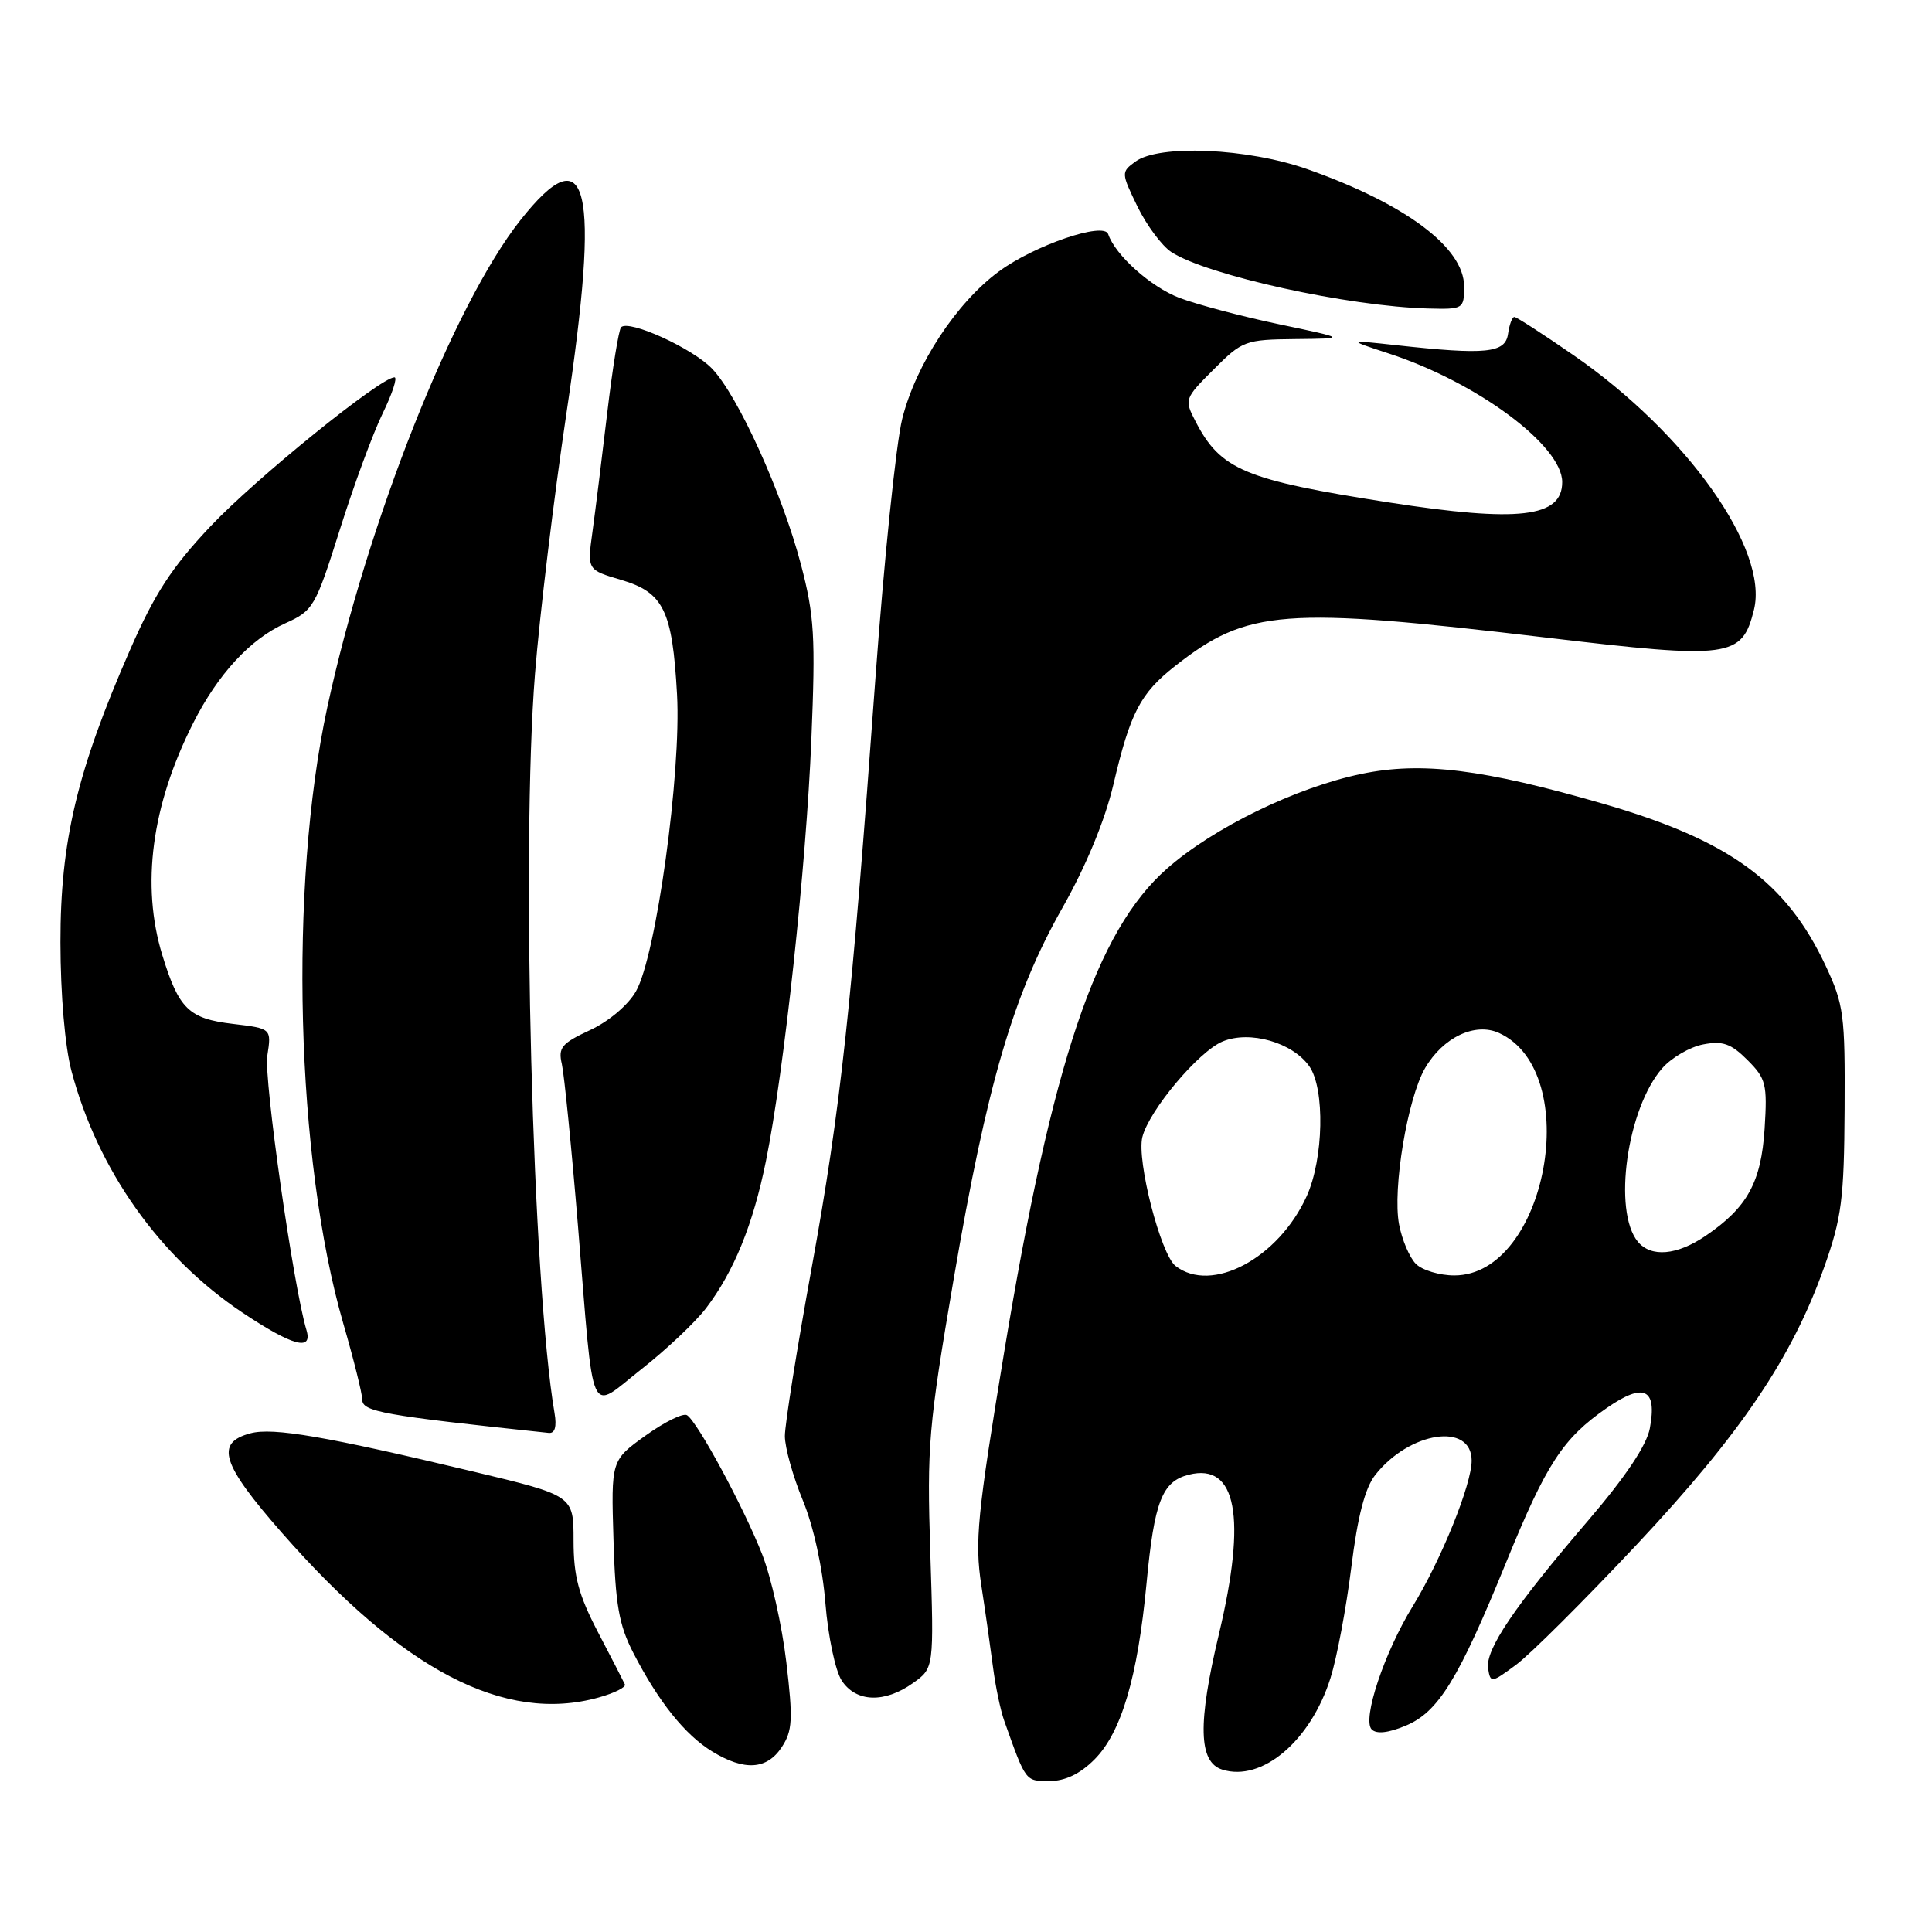 <?xml version="1.0" encoding="UTF-8" standalone="no"?>
<!DOCTYPE svg PUBLIC "-//W3C//DTD SVG 1.1//EN" "http://www.w3.org/Graphics/SVG/1.1/DTD/svg11.dtd" >
<svg xmlns="http://www.w3.org/2000/svg" xmlns:xlink="http://www.w3.org/1999/xlink" version="1.1" viewBox="0 0 256 256">
 <g >
 <path fill="currentColor"
d=" M 145.01 233.15 C 148.58 229.58 150.74 222.28 151.92 209.82 C 152.95 198.94 153.98 196.29 157.54 195.40 C 163.85 193.82 165.21 201.01 161.52 216.50 C 158.68 228.40 158.81 233.49 161.95 234.48 C 167.21 236.15 173.67 230.69 176.30 222.34 C 177.14 219.68 178.38 213.10 179.05 207.72 C 179.89 200.93 180.87 197.17 182.22 195.45 C 186.77 189.66 195.00 188.43 195.00 193.54 C 195.00 196.71 190.94 206.74 187.20 212.83 C 183.43 218.95 180.46 227.86 181.76 229.16 C 182.40 229.80 183.97 229.62 186.27 228.66 C 190.60 226.85 193.25 222.54 199.58 207.00 C 204.92 193.91 207.08 190.60 212.93 186.55 C 217.84 183.15 219.60 183.99 218.61 189.27 C 218.19 191.51 215.39 195.69 210.46 201.45 C 200.63 212.92 196.80 218.59 197.18 221.08 C 197.49 223.04 197.61 223.02 200.89 220.59 C 202.75 219.22 209.95 212.04 216.89 204.65 C 230.66 189.97 237.47 179.90 241.72 167.89 C 244.03 161.38 244.35 158.89 244.42 147.00 C 244.49 134.46 244.32 133.11 241.90 127.95 C 236.68 116.83 229.17 111.36 212.49 106.52 C 196.52 101.90 188.39 100.89 180.42 102.54 C 171.74 104.34 160.79 109.67 154.63 115.10 C 145.26 123.34 139.42 140.69 133.05 179.21 C 129.50 200.68 129.15 204.26 130.02 210.00 C 130.57 213.57 131.27 218.53 131.59 221.00 C 131.91 223.47 132.57 226.62 133.06 228.00 C 135.95 236.13 135.85 236.00 139.05 236.00 C 141.13 236.00 143.10 235.06 145.01 233.15 Z  M 103.59 231.50 C 105.01 229.34 105.09 227.83 104.19 220.23 C 103.62 215.40 102.18 208.99 101.00 205.98 C 98.57 199.76 92.42 188.38 91.03 187.52 C 90.52 187.20 88.05 188.42 85.54 190.22 C 80.97 193.50 80.97 193.50 81.29 204.00 C 81.54 212.61 82.01 215.31 83.91 219.00 C 87.24 225.47 90.77 229.89 94.37 232.08 C 98.64 234.69 101.62 234.50 103.59 231.50 Z  M 79.31 224.93 C 81.41 224.35 82.98 223.56 82.80 223.19 C 82.63 222.81 81.03 219.70 79.24 216.28 C 76.65 211.30 76.00 208.87 76.00 204.11 C 76.00 198.17 76.00 198.17 62.75 195.00 C 43.21 190.33 36.18 189.12 33.19 189.92 C 28.46 191.18 29.34 193.97 37.36 203.11 C 53.35 221.35 66.87 228.39 79.31 224.93 Z  M 120.97 223.02 C 123.76 221.04 123.76 221.04 123.27 205.77 C 122.81 191.56 123.03 189.03 126.37 169.46 C 130.79 143.64 134.24 131.84 140.75 120.34 C 143.91 114.76 146.40 108.73 147.52 104.00 C 149.77 94.41 151.08 91.89 155.72 88.24 C 165.31 80.71 170.01 80.35 204.85 84.48 C 229.30 87.38 230.83 87.17 232.41 80.79 C 234.39 72.80 223.49 57.42 208.49 47.06 C 204.47 44.28 200.94 42.00 200.66 42.00 C 200.37 42.00 200.00 43.01 199.82 44.25 C 199.46 46.79 196.93 47.05 185.00 45.74 C 178.50 45.03 178.50 45.03 184.05 46.85 C 195.71 50.66 207.00 59.04 207.00 63.88 C 207.00 68.58 201.23 69.25 184.00 66.57 C 164.91 63.59 161.74 62.26 158.42 55.85 C 156.91 52.93 156.95 52.81 160.83 48.94 C 164.62 45.14 165.01 45.00 171.63 44.93 C 178.50 44.86 178.50 44.86 169.50 42.97 C 164.55 41.93 158.60 40.35 156.28 39.47 C 152.48 38.02 147.77 33.80 146.84 31.02 C 146.28 29.35 137.07 32.50 132.37 35.96 C 126.73 40.11 121.35 48.30 119.55 55.50 C 118.73 58.80 117.13 74.32 115.99 90.00 C 112.84 133.56 111.40 146.81 107.55 168.00 C 105.60 178.72 104.00 188.75 104.00 190.28 C 104.00 191.81 105.07 195.63 106.37 198.78 C 107.79 202.21 108.99 207.67 109.37 212.43 C 109.72 216.80 110.69 221.40 111.53 222.68 C 113.42 225.57 117.20 225.70 120.97 223.02 Z  M 73.48 187.25 C 70.56 170.18 69.04 112.52 70.89 89.29 C 71.51 81.47 73.39 65.95 75.05 54.80 C 79.58 24.52 77.97 17.77 68.95 29.18 C 60.10 40.37 48.66 69.25 43.37 93.72 C 38.25 117.45 39.19 153.62 45.49 175.38 C 46.87 180.14 48.00 184.67 48.00 185.45 C 48.00 187.06 50.68 187.54 72.72 189.87 C 73.52 189.95 73.79 189.05 73.48 187.25 Z  M 93.55 173.35 C 97.25 168.49 99.78 162.28 101.49 153.85 C 103.89 142.03 106.83 114.75 107.51 98.00 C 108.07 84.35 107.91 81.58 106.13 74.80 C 103.65 65.36 97.79 52.43 94.36 48.86 C 91.77 46.15 83.35 42.32 82.30 43.36 C 81.99 43.68 81.16 48.79 80.46 54.72 C 79.76 60.65 78.88 67.75 78.50 70.50 C 77.81 75.51 77.81 75.51 82.28 76.83 C 87.93 78.50 89.09 80.85 89.71 92.00 C 90.29 102.41 86.94 126.68 84.27 131.35 C 83.23 133.18 80.67 135.34 78.17 136.50 C 74.41 138.25 73.94 138.82 74.45 141.00 C 74.76 142.38 75.73 152.05 76.59 162.50 C 78.76 188.96 77.89 187.00 85.01 181.41 C 88.29 178.83 92.13 175.21 93.55 173.35 Z  M 40.61 176.25 C 38.89 170.57 34.94 142.93 35.42 139.89 C 35.98 136.28 35.98 136.28 30.87 135.67 C 25.02 134.98 23.70 133.70 21.51 126.57 C 18.67 117.30 20.08 106.71 25.61 95.79 C 28.88 89.32 33.17 84.68 37.78 82.60 C 41.51 80.92 41.78 80.47 45.03 70.18 C 46.88 64.30 49.44 57.36 50.72 54.75 C 51.99 52.14 52.69 50.00 52.27 50.00 C 50.43 50.00 33.83 63.44 27.89 69.74 C 22.76 75.17 20.50 78.65 17.25 86.07 C 10.21 102.14 8.00 111.45 8.01 124.86 C 8.02 131.82 8.61 138.69 9.48 141.95 C 12.96 155.04 21.14 166.59 32.13 173.93 C 38.74 178.34 41.46 179.09 40.61 176.25 Z  M 194.00 37.95 C 194.00 32.81 186.26 27.02 173.24 22.42 C 165.34 19.63 153.59 19.11 150.45 21.41 C 148.55 22.80 148.55 22.90 150.72 27.37 C 151.94 29.86 153.96 32.58 155.21 33.40 C 159.97 36.49 178.70 40.61 189.25 40.88 C 193.90 41.00 194.00 40.94 194.00 37.95 Z  M 155.77 167.75 C 153.80 166.23 150.59 153.76 151.37 150.66 C 152.26 147.13 158.82 139.32 162.00 138.00 C 165.61 136.50 171.28 138.13 173.50 141.30 C 175.58 144.28 175.39 153.55 173.14 158.51 C 169.39 166.75 160.55 171.45 155.77 167.75 Z  M 187.61 167.47 C 186.77 166.63 185.76 164.26 185.38 162.22 C 184.50 157.54 186.50 145.54 188.83 141.53 C 191.21 137.45 195.45 135.43 198.62 136.87 C 209.92 142.02 204.95 169.00 192.70 169.00 C 190.75 169.00 188.45 168.31 187.61 167.47 Z  M 217.03 164.54 C 213.67 160.49 215.59 146.85 220.27 141.53 C 221.50 140.14 223.93 138.72 225.68 138.39 C 228.27 137.89 229.37 138.28 231.55 140.46 C 234.01 142.92 234.19 143.65 233.82 149.56 C 233.36 156.67 231.54 159.99 226.01 163.75 C 222.21 166.34 218.78 166.64 217.03 164.54 Z "/>
</g>
</svg>